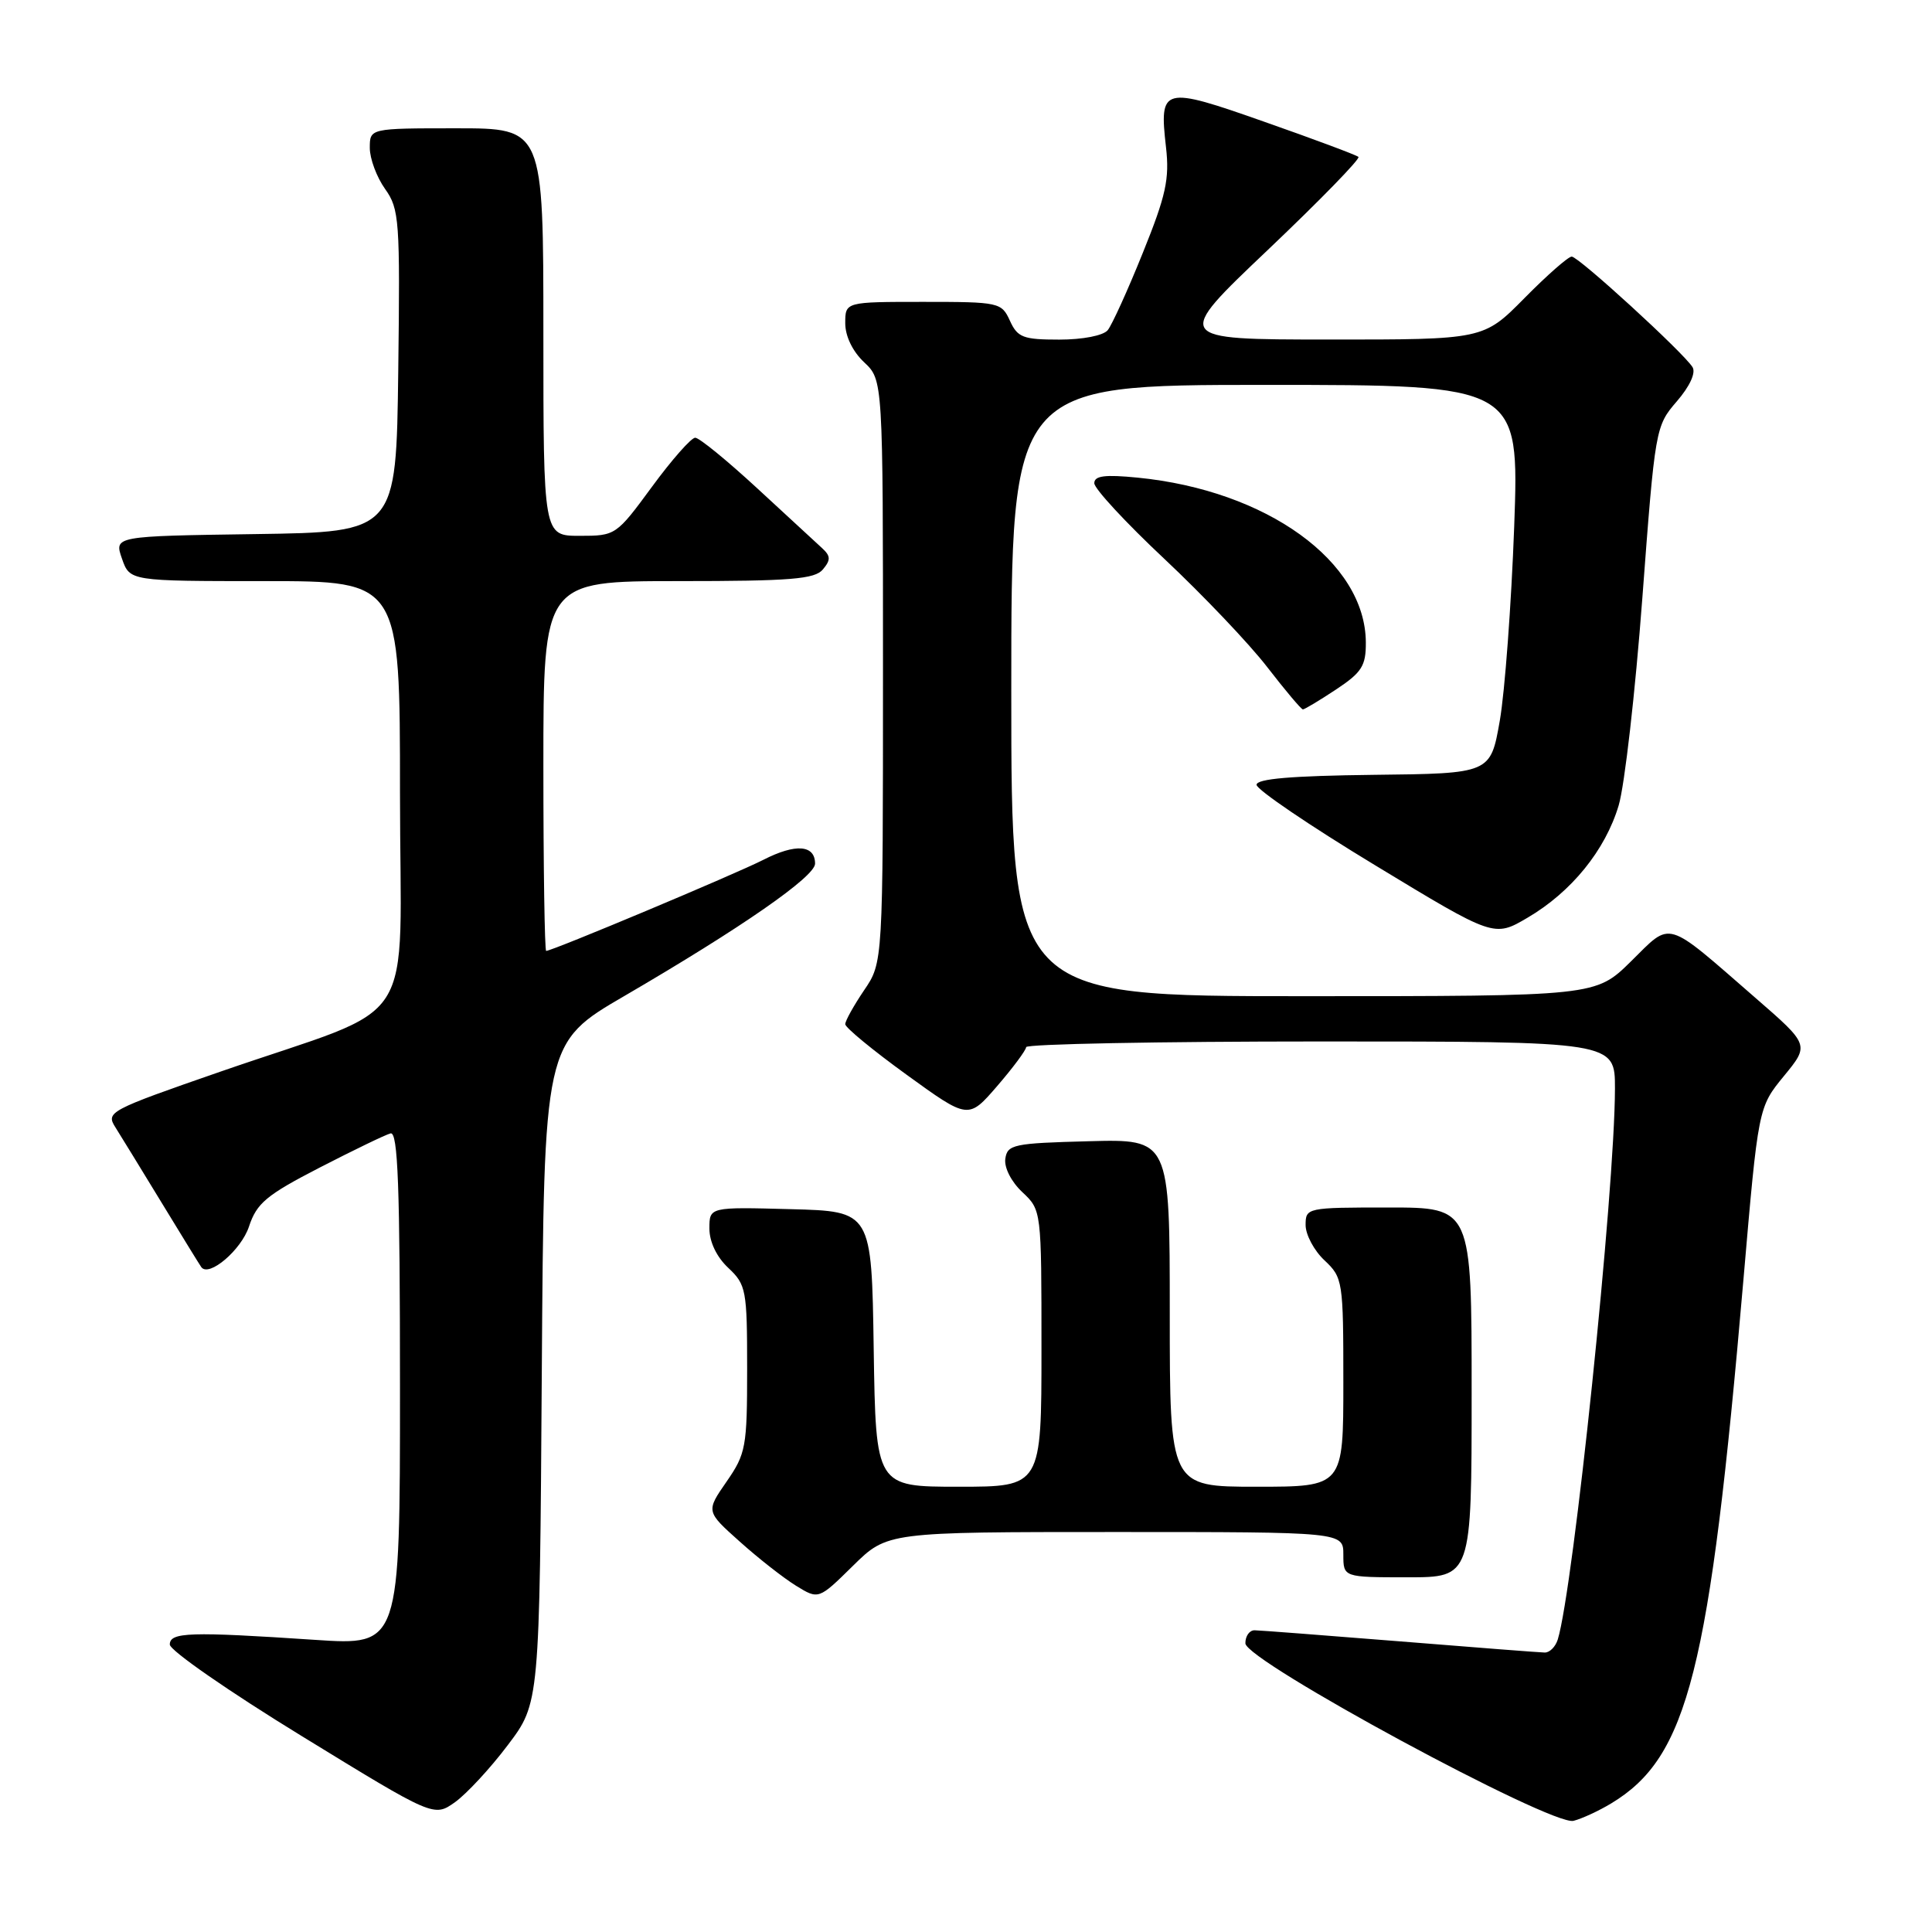 <?xml version="1.0" encoding="UTF-8" standalone="no"?>
<!DOCTYPE svg PUBLIC "-//W3C//DTD SVG 1.1//EN" "http://www.w3.org/Graphics/SVG/1.1/DTD/svg11.dtd" >
<svg xmlns="http://www.w3.org/2000/svg" xmlns:xlink="http://www.w3.org/1999/xlink" version="1.1" viewBox="0 0 256 256">
 <g >
 <path fill="currentColor"
d=" M 213.51 238.95 C 223.68 232.80 226.53 221.50 231.01 169.61 C 232.98 146.73 232.98 146.73 236.37 142.59 C 239.77 138.45 239.77 138.45 232.60 132.22 C 220.49 121.69 221.57 122.01 216.12 127.38 C 211.43 132.00 211.43 132.00 172.72 132.00 C 134.00 132.00 134.00 132.00 134.00 91.50 C 134.00 51.00 134.00 51.00 167.66 51.00 C 201.31 51.00 201.31 51.00 200.64 69.75 C 200.26 80.06 199.40 91.65 198.73 95.50 C 197.50 102.50 197.50 102.50 182.00 102.67 C 171.14 102.80 166.50 103.19 166.50 103.99 C 166.50 104.62 173.58 109.43 182.24 114.67 C 197.97 124.21 197.97 124.21 202.41 121.60 C 208.21 118.20 212.71 112.66 214.48 106.73 C 215.27 104.10 216.68 91.73 217.62 79.23 C 219.31 56.75 219.36 56.46 222.18 53.19 C 223.91 51.19 224.73 49.40 224.27 48.65 C 223.06 46.71 209.17 34.00 208.26 34.00 C 207.80 34.00 204.99 36.47 202.00 39.50 C 196.57 45.00 196.57 45.00 176.03 44.99 C 155.50 44.98 155.50 44.98 168.00 33.11 C 174.88 26.57 180.28 21.03 180.00 20.79 C 179.72 20.54 174.13 18.45 167.57 16.15 C 154.03 11.38 153.59 11.49 154.50 19.50 C 154.98 23.72 154.50 25.91 151.43 33.50 C 149.44 38.45 147.34 43.06 146.78 43.75 C 146.19 44.47 143.46 45.00 140.36 45.00 C 135.57 45.00 134.83 44.72 133.82 42.50 C 132.71 40.07 132.40 40.00 122.34 40.00 C 112.00 40.00 112.00 40.00 112.00 42.83 C 112.00 44.55 112.98 46.57 114.50 48.00 C 117.00 50.35 117.00 50.35 117.00 88.94 C 117.00 127.54 117.00 127.54 114.50 131.21 C 113.13 133.24 112.00 135.26 112.00 135.71 C 112.00 136.16 115.67 139.18 120.16 142.43 C 128.31 148.33 128.31 148.33 132.13 143.91 C 134.22 141.49 135.95 139.16 135.97 138.75 C 135.99 138.34 153.55 138.00 175.00 138.00 C 214.00 138.00 214.00 138.00 213.99 144.25 C 213.97 157.82 208.49 210.50 206.41 217.25 C 206.11 218.21 205.33 218.99 204.68 218.97 C 204.03 218.96 195.40 218.29 185.50 217.49 C 175.60 216.70 166.94 216.03 166.25 216.02 C 165.56 216.01 165.01 216.79 165.02 217.75 C 165.05 220.08 205.57 241.99 208.50 241.27 C 209.60 240.99 211.86 239.95 213.51 238.95 Z  M 67.29 231.23 C 71.50 225.66 71.50 225.66 71.79 181.92 C 72.08 138.17 72.08 138.17 82.79 131.94 C 98.23 122.94 108.00 116.16 108.00 114.44 C 108.00 111.94 105.42 111.75 101.17 113.92 C 97.40 115.84 73.18 126.00 72.37 126.00 C 72.17 126.00 72.00 114.97 72.00 101.50 C 72.00 77.00 72.00 77.00 89.88 77.00 C 104.81 77.00 107.97 76.74 109.04 75.45 C 110.10 74.18 110.07 73.67 108.91 72.61 C 108.14 71.90 104.26 68.32 100.29 64.66 C 96.32 61.00 92.65 58.00 92.12 58.00 C 91.59 58.00 89.01 60.93 86.39 64.50 C 81.66 70.94 81.57 71.00 76.81 71.00 C 72.00 71.00 72.00 71.00 72.00 44.00 C 72.00 17.00 72.00 17.00 60.50 17.00 C 49.00 17.00 49.00 17.00 49.00 19.60 C 49.00 21.02 49.91 23.47 51.02 25.03 C 52.92 27.69 53.02 29.16 52.77 49.18 C 52.50 70.50 52.50 70.50 33.81 70.77 C 15.12 71.04 15.12 71.04 16.16 74.02 C 17.20 77.00 17.20 77.00 35.10 77.00 C 53.00 77.00 53.00 77.00 53.00 105.04 C 53.00 137.37 55.99 132.71 29.23 141.99 C 14.41 147.13 14.00 147.35 15.30 149.39 C 16.03 150.55 18.82 155.10 21.50 159.50 C 24.18 163.90 26.51 167.69 26.68 167.91 C 27.70 169.27 31.97 165.62 32.99 162.53 C 34.02 159.42 35.29 158.36 42.34 154.72 C 46.83 152.41 51.06 150.36 51.75 150.18 C 52.73 149.92 53.00 157.16 53.00 183.94 C 53.00 218.04 53.00 218.04 41.75 217.29 C 25.12 216.18 22.50 216.27 22.50 217.91 C 22.50 218.69 30.37 224.15 40.00 230.05 C 57.49 240.78 57.49 240.78 60.29 238.80 C 61.82 237.70 64.98 234.30 67.29 231.23 Z  M 147.78 203.00 C 178.00 203.00 178.00 203.00 178.00 206.00 C 178.00 209.00 178.00 209.00 186.50 209.00 C 195.00 209.00 195.00 209.00 195.00 184.50 C 195.00 160.00 195.00 160.00 184.00 160.00 C 173.15 160.00 173.00 160.03 173.00 162.33 C 173.00 163.60 174.12 165.71 175.50 167.00 C 177.93 169.29 178.00 169.72 178.00 183.17 C 178.00 197.00 178.00 197.00 166.50 197.00 C 155.00 197.00 155.00 197.00 155.00 173.97 C 155.00 150.93 155.00 150.93 144.25 151.22 C 134.31 151.48 133.48 151.65 133.21 153.54 C 133.04 154.71 134.00 156.59 135.46 157.96 C 138.00 160.35 138.00 160.35 138.00 178.67 C 138.00 197.00 138.00 197.00 127.02 197.00 C 116.05 197.00 116.05 197.00 115.77 178.75 C 115.50 160.50 115.50 160.50 104.75 160.22 C 94.00 159.93 94.00 159.93 94.00 162.79 C 94.00 164.55 94.96 166.56 96.50 168.00 C 98.87 170.23 99.00 170.91 99.00 181.37 C 99.00 191.74 98.84 192.62 96.27 196.33 C 93.54 200.27 93.54 200.27 98.02 204.27 C 100.48 206.48 103.84 209.11 105.48 210.12 C 108.47 211.96 108.47 211.96 113.02 207.48 C 117.57 203.00 117.57 203.00 147.78 203.00 Z  M 177.02 91.37 C 180.45 89.10 181.00 88.23 180.98 85.12 C 180.93 74.42 167.86 64.98 150.75 63.29 C 146.39 62.86 145.00 63.04 145.00 64.03 C 145.00 64.75 149.18 69.27 154.30 74.07 C 159.41 78.87 165.54 85.31 167.92 88.40 C 170.30 91.48 172.42 94.00 172.64 94.00 C 172.86 94.00 174.83 92.82 177.02 91.37 Z "/>
</g>
</svg>